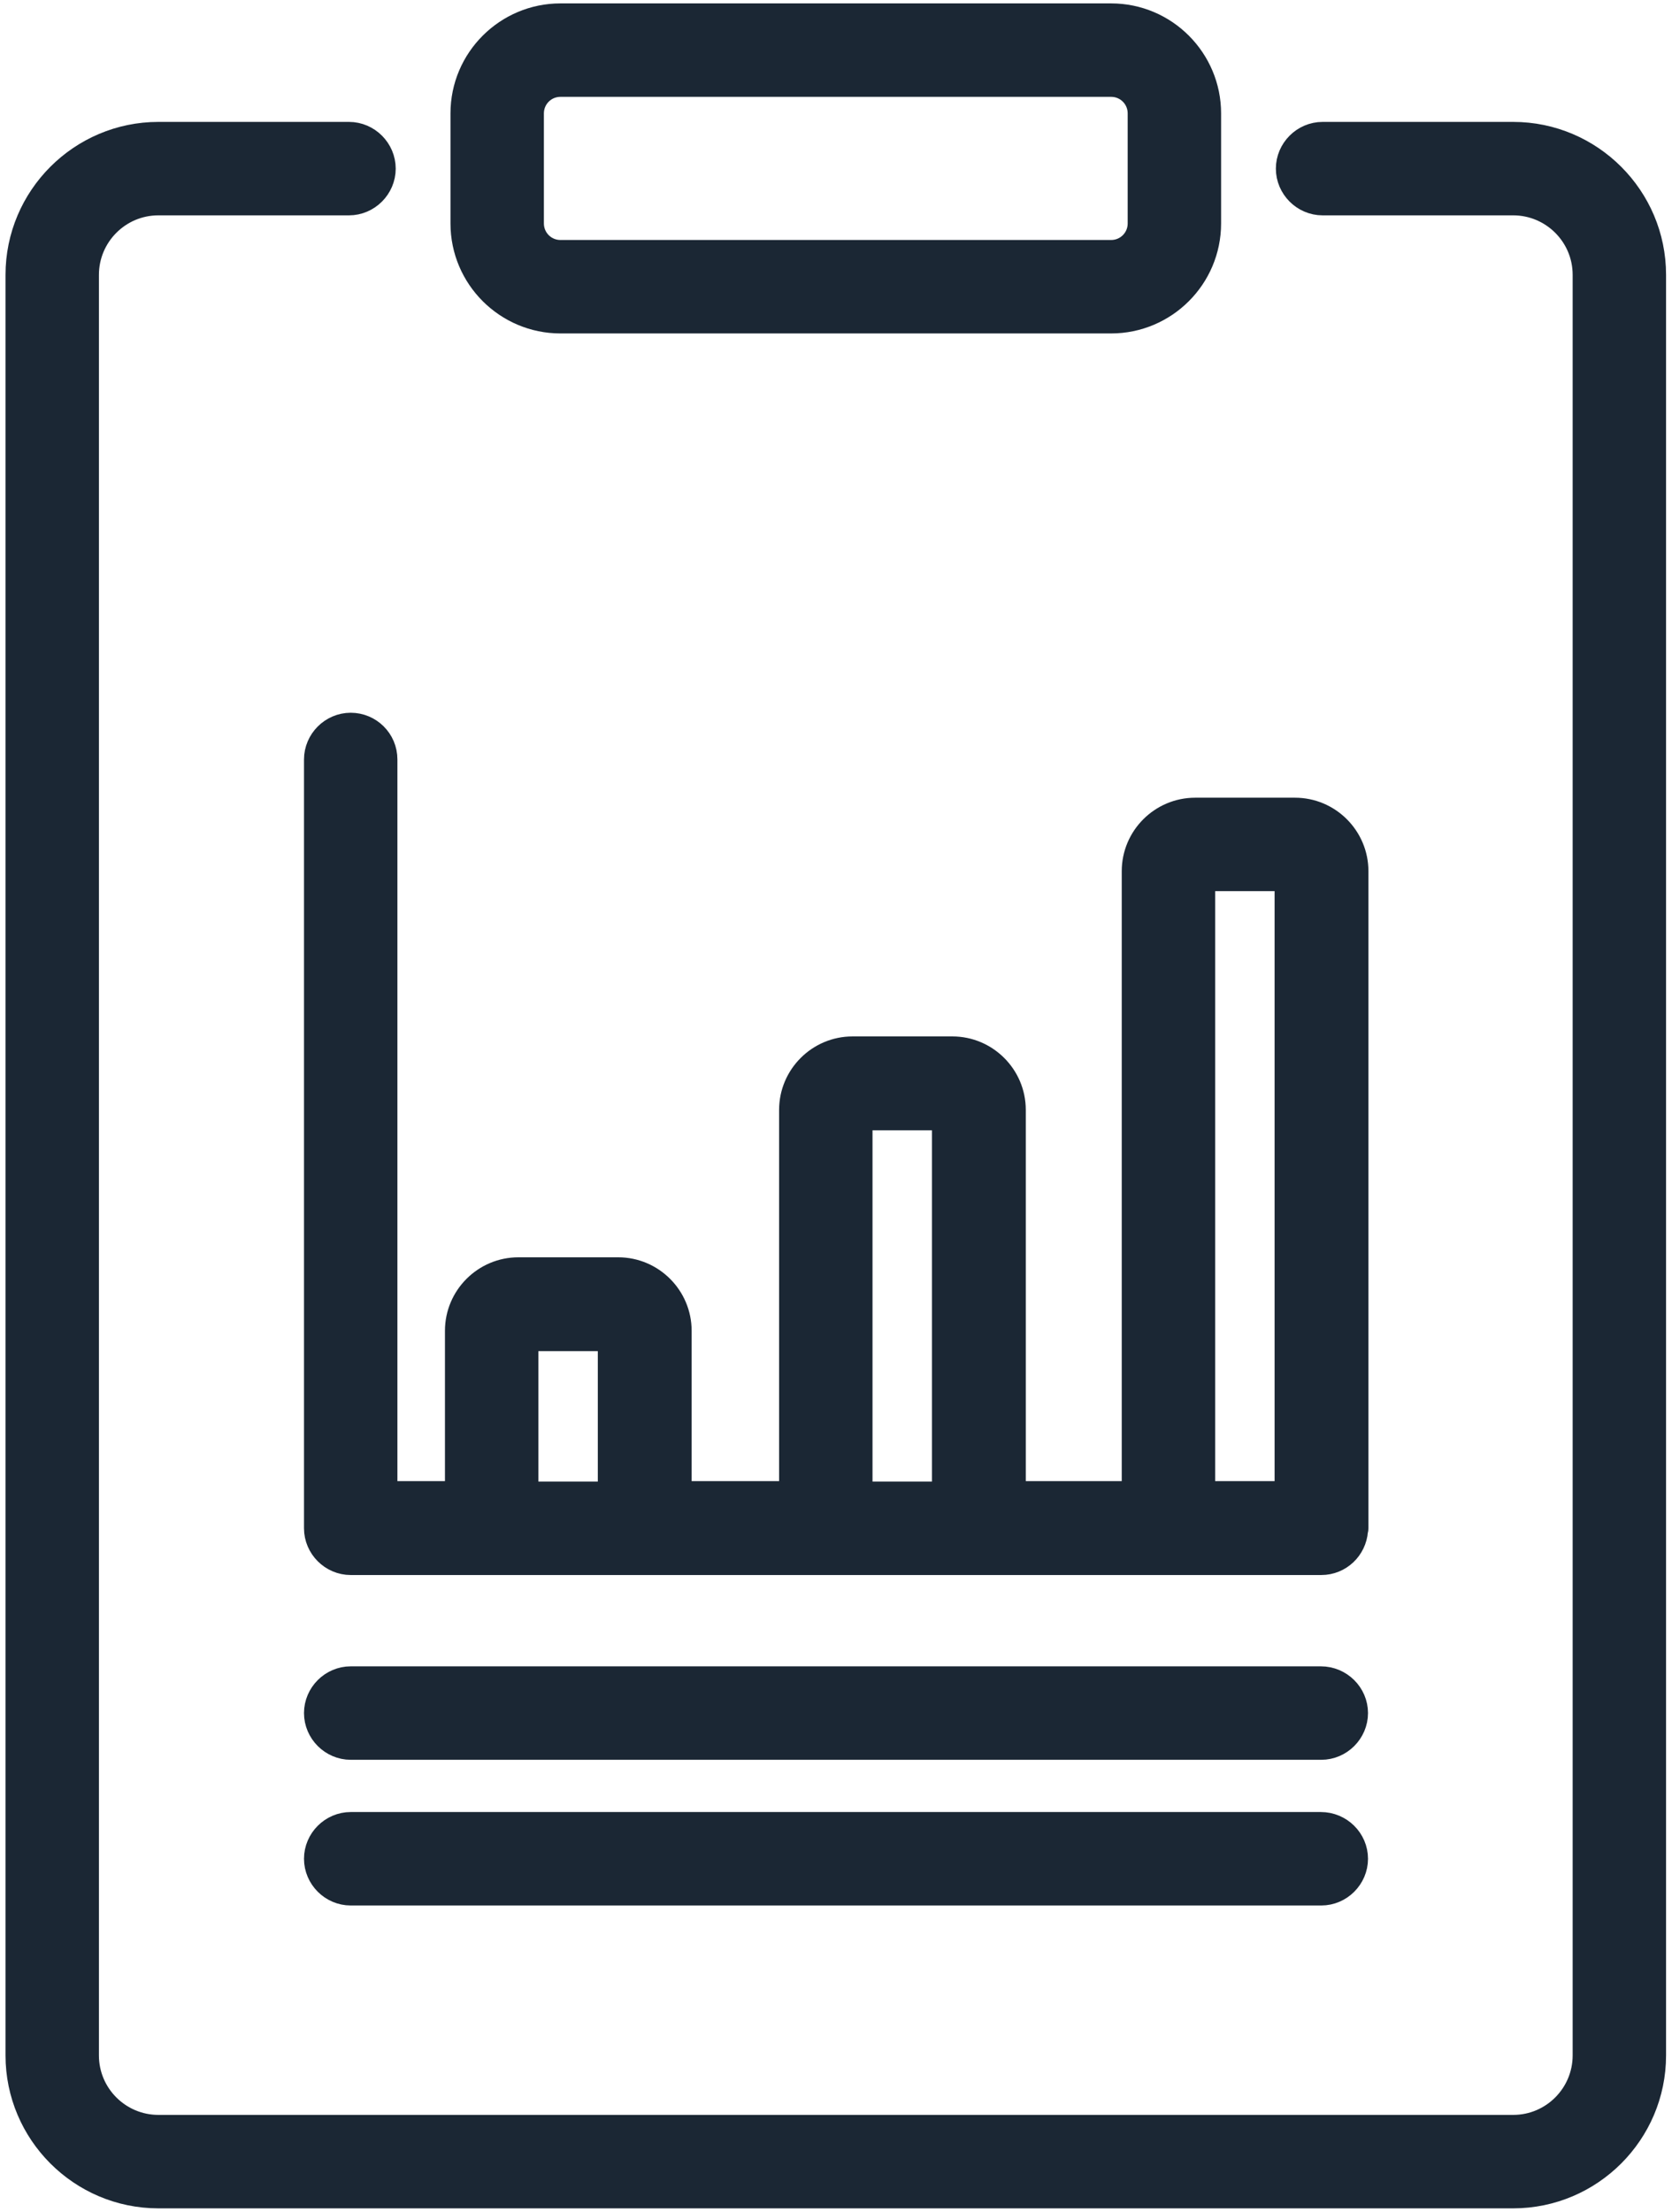 <?xml version="1.0" encoding="utf-8"?>
<!-- Generator: Adobe Illustrator 25.2.1, SVG Export Plug-In . SVG Version: 6.00 Build 0)  -->
<svg version="1.1" id="Capa_1" xmlns="http://www.w3.org/2000/svg" xmlns:xlink="http://www.w3.org/1999/xlink" x="0px" y="0px"
	 viewBox="0 0 393.8 520.8" style="enable-background:new 0 0 393.8 520.8;" xml:space="preserve">
<style type="text/css">
	.st0{fill:#1B2734;stroke:#1B2734;stroke-width:7;stroke-miterlimit:10;}
</style>
<g>
	<path class="st0" d="M311.1,395.8H82.6c-4.1,0-7.5,3.4-7.5,7.5s3.4,7.5,7.5,7.5h228.6c4.1,0,7.5-3.4,7.5-7.5
		S315.3,395.8,311.1,395.8z"/>
	<path class="st0" d="M311.1,430.1H82.6c-4.1,0-7.5,3.4-7.5,7.5s3.4,7.5,7.5,7.5h228.6c4.1,0,7.5-3.4,7.5-7.5
		S315.3,430.1,311.1,430.1z"/>
	<path class="st0" d="M82.6,171.3c-4.1,0-7.5,3.4-7.5,7.5v181c0,4.1,3.4,7.5,7.5,7.5h228.6c4,0,7.2-3.1,7.5-7c0-0.2,0.1-0.3,0.1-0.5
		V205.1c0-7.6-6.2-13.8-13.8-13.8h-23.5c-7.6,0-13.8,6.2-13.8,13.8v73.3c0,4.1,3.4,7.5,7.5,7.5s7.5-3.4,7.5-7.5v-72.1h21v145.9h-21
		v-78.9c0-4.1-3.4-7.5-7.5-7.5s-7.5,3.4-7.5,7.5v78.9h-29.6v-90.9c0-7.6-6.2-13.8-13.8-13.8h-23.5c-7.6,0-13.8,6.2-13.8,13.8v90.9
		h-27.6v-38.9c0-7.6-6.2-13.8-13.8-13.8h-23.5c-7.6,0-13.8,6.2-13.8,13.8v38.9H90.1V178.8C90.1,174.6,86.7,171.3,82.6,171.3
		L82.6,171.3z M202,262.6h21v89.7h-21V262.6z M123.3,314.6h21v37.7h-21C123.3,352.3,123.3,314.6,123.3,314.6z"/>
	<path class="st0" d="M132,75h129.7c12.3,0,22.4-10,22.4-22.4V26.7c0-12.3-10-22.4-22.4-22.4H132c-12.3,0-22.4,10-22.4,22.4v25.9
		C109.6,65,119.7,75,132,75L132,75z M124.6,26.7c0-4.1,3.3-7.4,7.4-7.4h129.7c4.1,0,7.4,3.3,7.4,7.4v25.9c0,4.1-3.3,7.4-7.4,7.4H132
		c-4.1,0-7.4-3.3-7.4-7.4V26.7L124.6,26.7z"/>
	<path class="st0" d="M356.4,32.2h-44.9c-4.1,0-7.5,3.4-7.5,7.5s3.4,7.5,7.5,7.5h44.9c9.6,0,17.5,7.8,17.5,17.5v419.2
		c0,9.6-7.8,17.5-17.5,17.5H37.3c-9.6,0-17.5-7.8-17.5-17.5V64.7c0-9.6,7.8-17.5,17.5-17.5h44.9c4.1,0,7.5-3.4,7.5-7.5
		s-3.4-7.5-7.5-7.5H37.3c-17.9,0-32.5,14.6-32.5,32.5v419.2c0,17.9,14.6,32.5,32.5,32.5h319.1c17.9,0,32.5-14.6,32.5-32.5V64.7
		C388.9,46.8,374.3,32.2,356.4,32.2L356.4,32.2z"/>
</g>
</svg>
